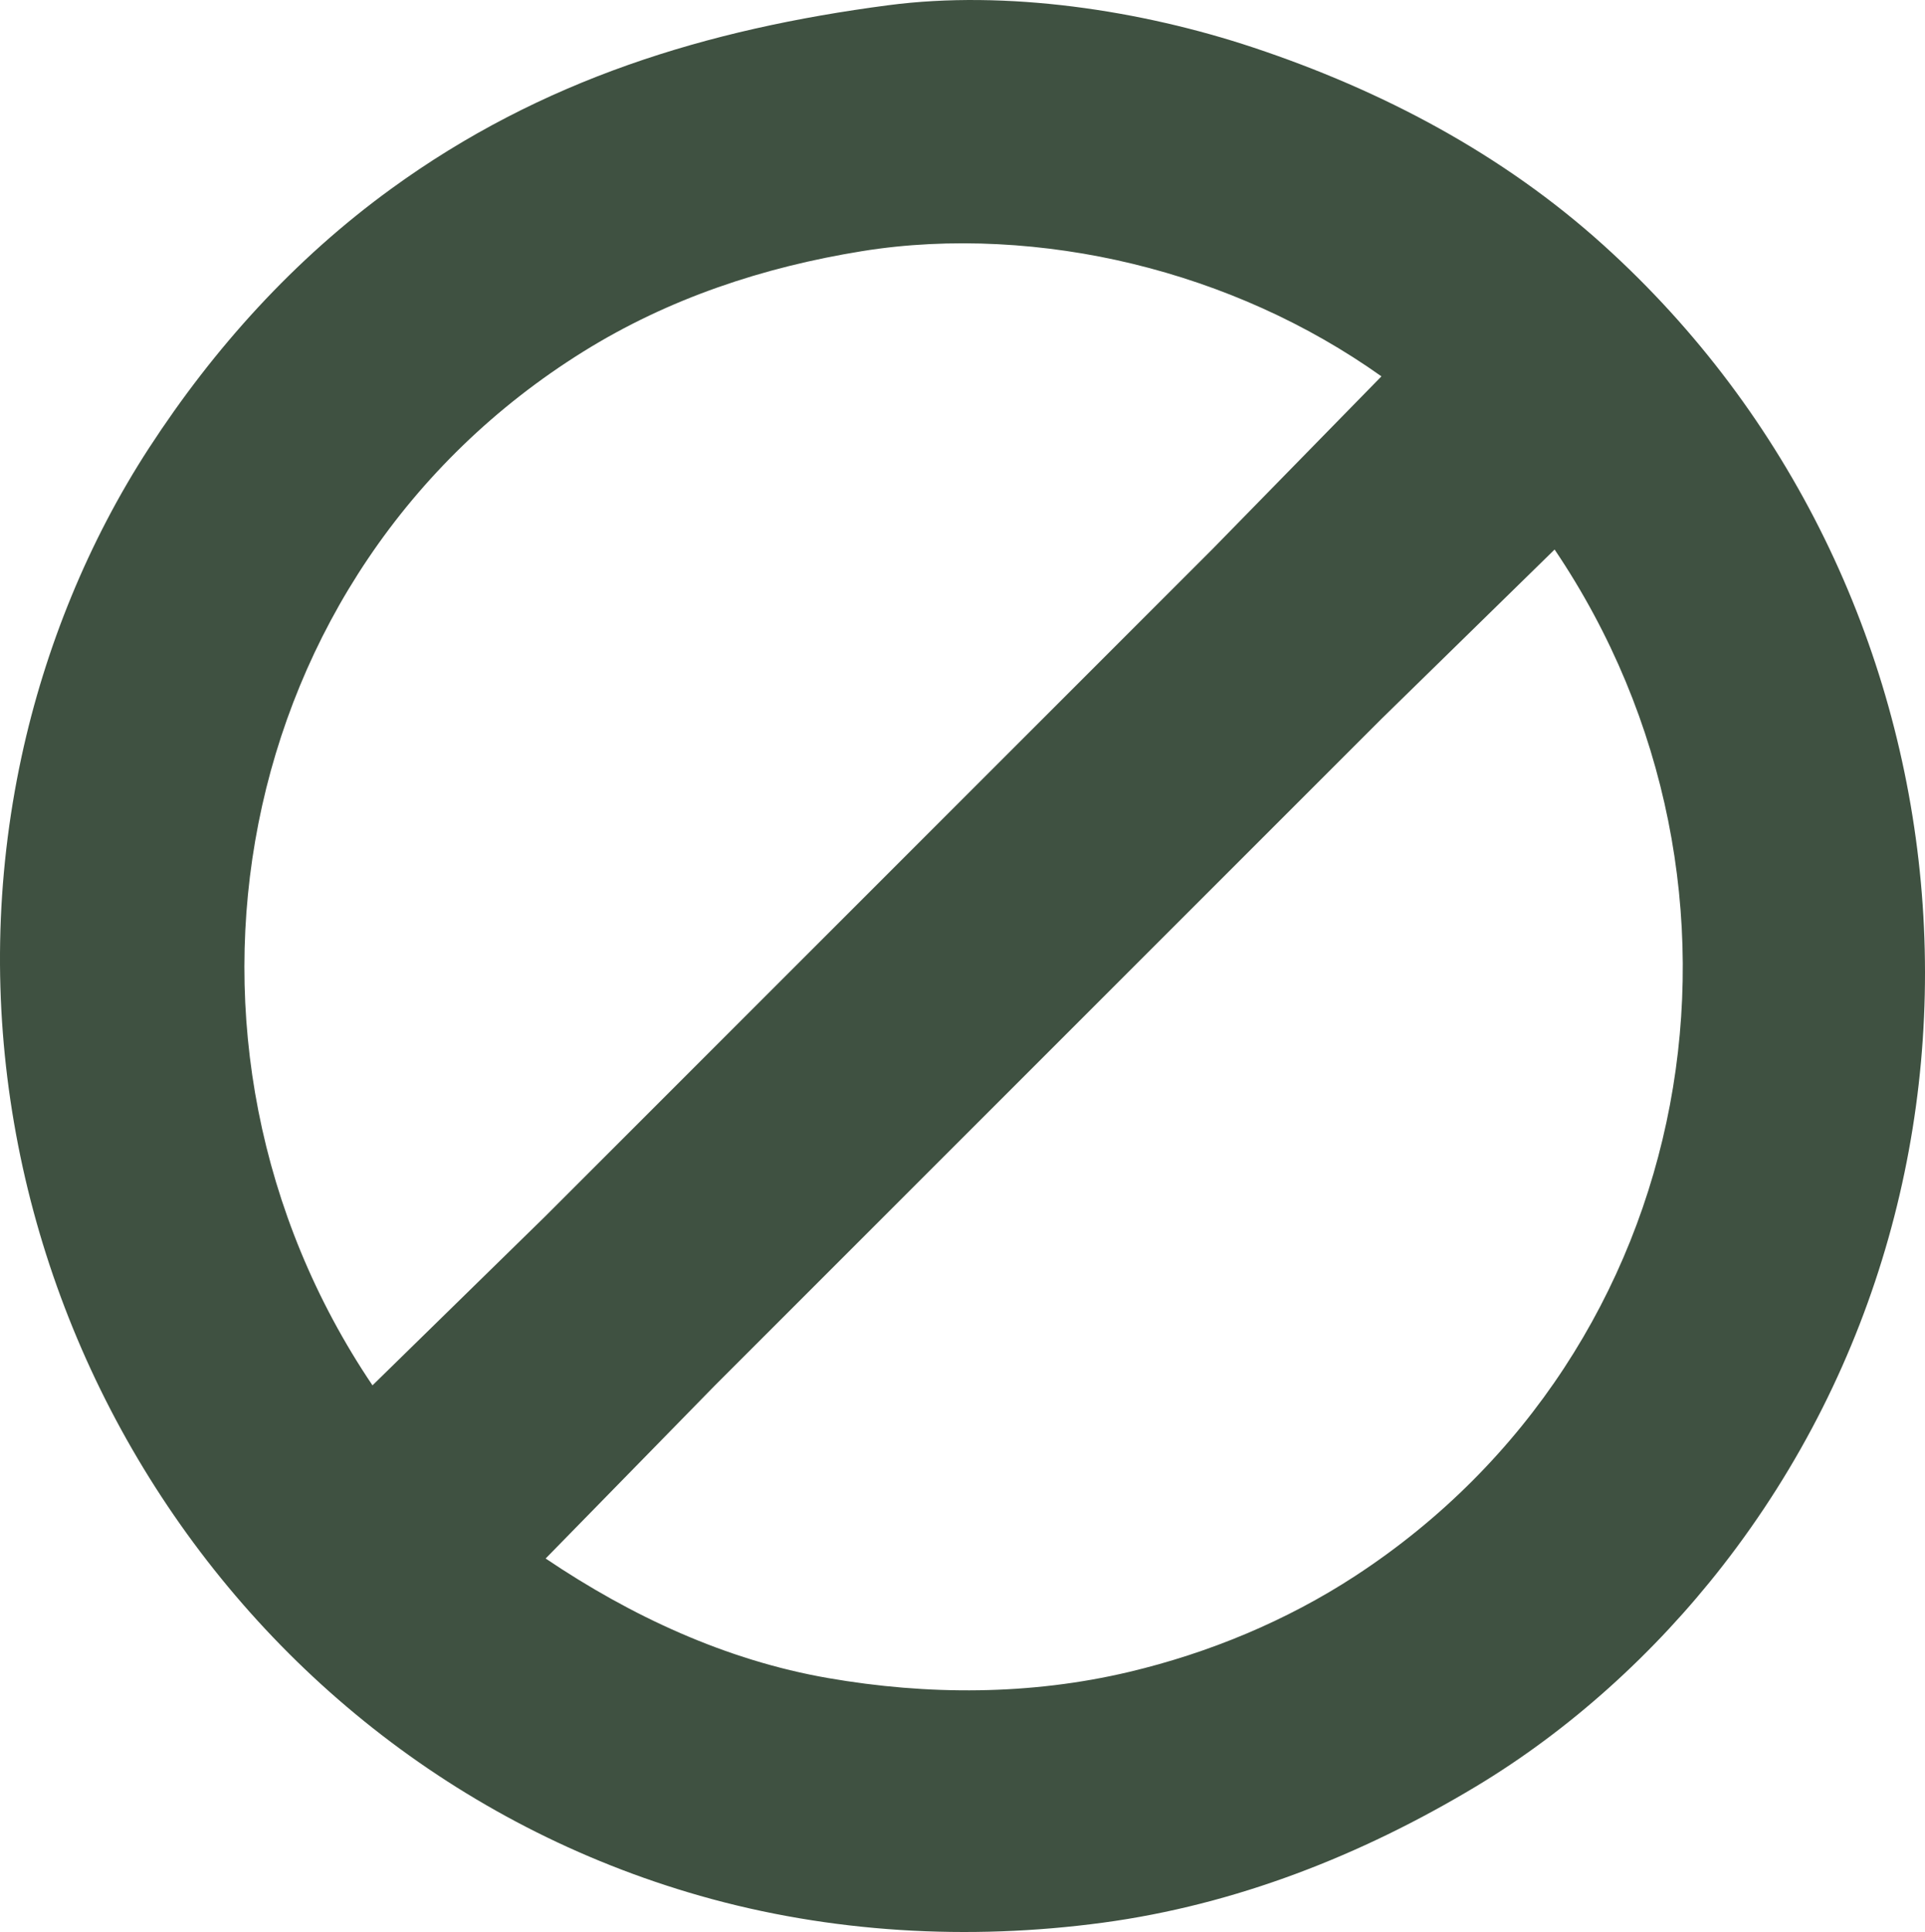 <?xml version="1.0" encoding="UTF-8" standalone="no"?>
<!-- Created with Inkscape (http://www.inkscape.org/) -->

<svg
   width="135.287mm"
   height="135.774mm"
   viewBox="0 0 135.287 135.774"
   version="1.1"
   id="svg5"
   xml:space="preserve"
   xmlns:inkscape="http://www.inkscape.org/namespaces/inkscape"
   xmlns:sodipodi="http://sodipodi.sourceforge.net/DTD/sodipodi-0.dtd"
   xmlns="http://www.w3.org/2000/svg"
   xmlns:svg="http://www.w3.org/2000/svg"><sodipodi:namedview
     id="namedview7"
     pagecolor="#ffffff"
     bordercolor="#000000"
     borderopacity="0.25"
     inkscape:showpageshadow="2"
     inkscape:pageopacity="0.0"
     inkscape:pagecheckerboard="0"
     inkscape:deskcolor="#d1d1d1"
     inkscape:document-units="mm"
     showgrid="false" /><defs
     id="defs2" /><g
     inkscape:label="Camada 1"
     inkscape:groupmode="layer"
     id="layer1"
     transform="translate(-41.228,-69.436)"><path
       style="fill:#3f5141;fill-opacity:1;stroke:none;stroke-width:0.265"
       d="m 103.654,69.804 c -12.766,1.677 -24.365,5.223 -34.925,12.893 -6.817,4.951 -12.443,11.173 -17.024,18.216 -4.265,6.556 -7.312,14.056 -8.961,21.696 -7.475,34.638 13.365,70.263 47.681,80.056 9.161,2.614 18.89,3.159 28.31,1.89 9.336,-1.258 18.154,-4.729 26.194,-9.556 6.645,-3.989 12.592,-9.4 17.35,-15.505 21.935,-28.14 18.04,-68.984 -8.354,-92.824 -7.105,-6.418 -15.575,-10.884 -24.606,-13.891 -7.893,-2.628 -17.358,-4.066 -25.665,-2.975 m 34.66,26.081 -11.906,12.171 -23.548,23.548 -23.283,23.283 -12.171,11.906 C 51.229,142.814 57.267,109.682 82.222,94.145 c 6,-3.735 12.636,-5.933 19.579,-7.057 6.235,-1.009 12.923,-0.595 19.05,0.893 6.25,1.518 12.214,4.174 17.462,7.903 m 12.171,12.171 c 16.016,23.741 10.273,56.281 -14.023,72.14 -4.825,3.149 -10.276,5.408 -15.875,6.736 -6.943,1.648 -14.166,1.649 -21.167,0.432 -7.168,-1.246 -13.848,-4.355 -19.844,-8.401 l 11.906,-12.171 23.283,-23.283 23.548,-23.548 z"
       id="path2432" /></g></svg>
